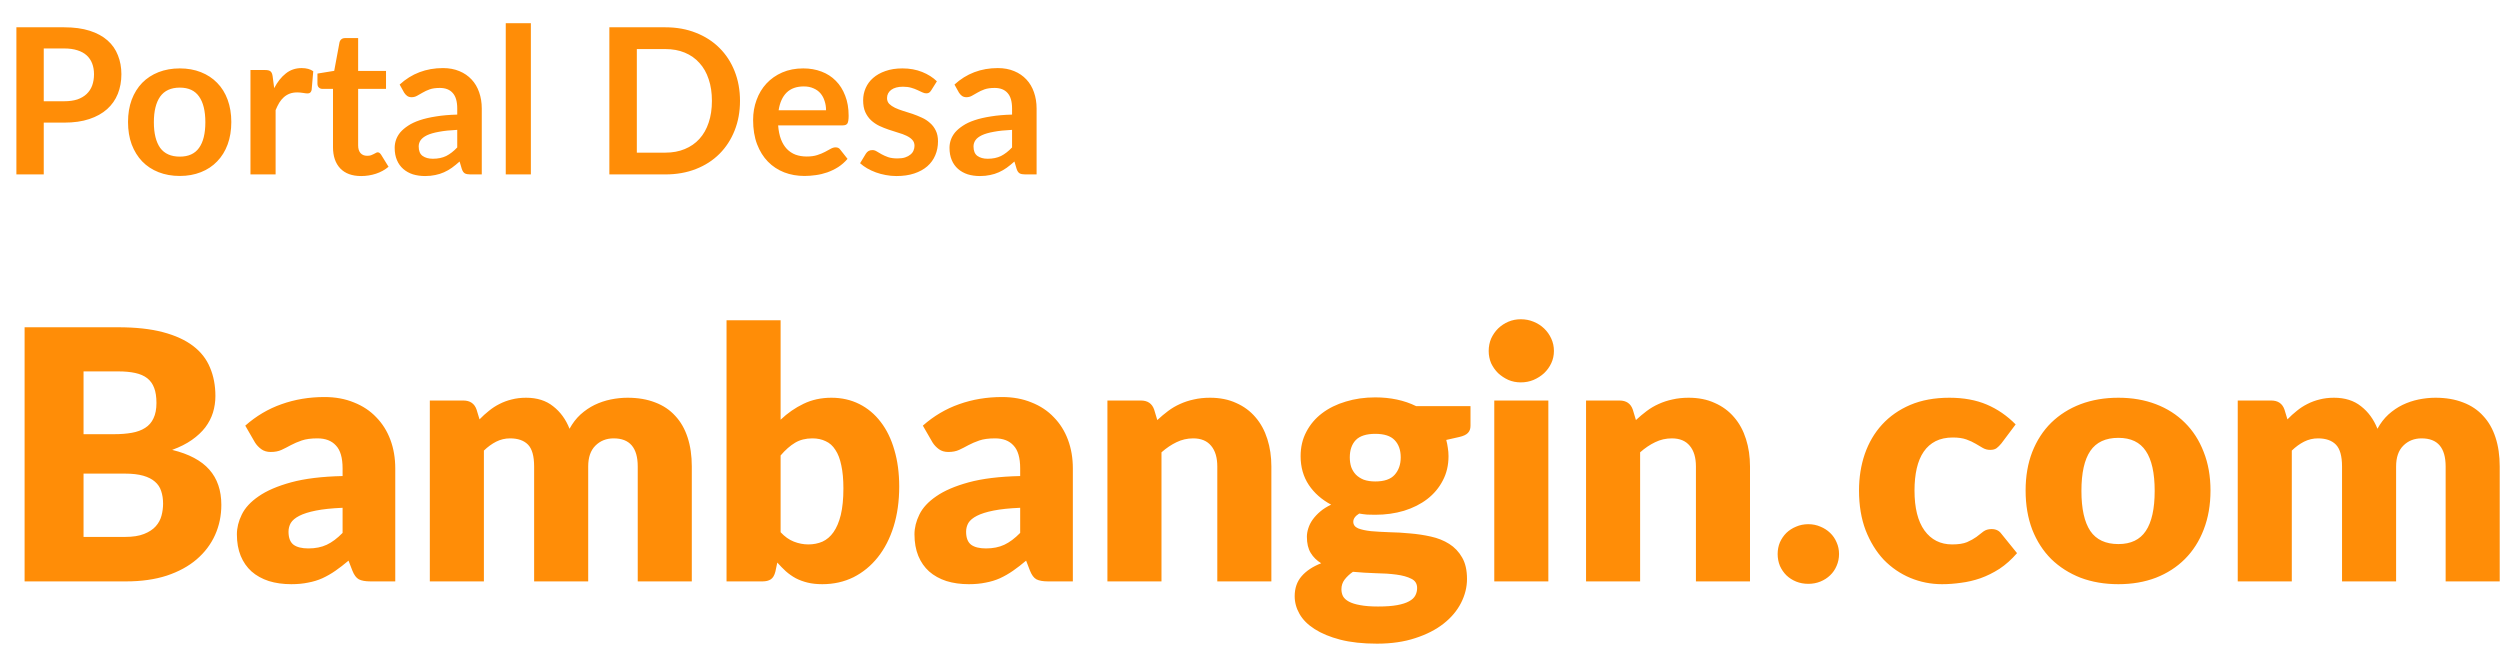 <svg width="86" height="23" viewBox="0 0 86 23" fill="none" xmlns="http://www.w3.org/2000/svg">
<path d="M2.208 3.483C2.381 3.483 2.532 3.462 2.66 3.421C2.788 3.376 2.894 3.314 2.978 3.235C3.065 3.153 3.129 3.055 3.171 2.941C3.213 2.824 3.234 2.695 3.234 2.553C3.234 2.417 3.213 2.295 3.171 2.185C3.129 2.075 3.066 1.982 2.982 1.905C2.898 1.828 2.792 1.77 2.663 1.73C2.535 1.688 2.384 1.667 2.208 1.667H1.505V3.483H2.208ZM2.208 0.939C2.547 0.939 2.84 0.979 3.087 1.058C3.334 1.137 3.538 1.248 3.7 1.391C3.861 1.533 3.979 1.703 4.056 1.901C4.136 2.1 4.176 2.317 4.176 2.553C4.176 2.797 4.135 3.023 4.053 3.228C3.971 3.431 3.849 3.606 3.686 3.753C3.522 3.9 3.317 4.014 3.07 4.096C2.825 4.178 2.538 4.218 2.208 4.218H1.505V6H0.564V0.939H2.208ZM6.186 2.353C6.452 2.353 6.693 2.396 6.91 2.482C7.13 2.569 7.316 2.691 7.47 2.85C7.627 3.009 7.747 3.202 7.831 3.431C7.915 3.66 7.957 3.915 7.957 4.197C7.957 4.482 7.915 4.739 7.831 4.968C7.747 5.196 7.627 5.391 7.47 5.552C7.316 5.713 7.13 5.837 6.91 5.923C6.693 6.009 6.452 6.053 6.186 6.053C5.918 6.053 5.674 6.009 5.454 5.923C5.235 5.837 5.047 5.713 4.891 5.552C4.737 5.391 4.617 5.196 4.53 4.968C4.446 4.739 4.404 4.482 4.404 4.197C4.404 3.915 4.446 3.66 4.53 3.431C4.617 3.202 4.737 3.009 4.891 2.85C5.047 2.691 5.235 2.569 5.454 2.482C5.674 2.396 5.918 2.353 6.186 2.353ZM6.186 5.388C6.485 5.388 6.705 5.287 6.847 5.087C6.992 4.886 7.064 4.592 7.064 4.205C7.064 3.817 6.992 3.522 6.847 3.319C6.705 3.116 6.485 3.014 6.186 3.014C5.883 3.014 5.657 3.117 5.51 3.322C5.366 3.526 5.293 3.82 5.293 4.205C5.293 4.59 5.366 4.883 5.51 5.087C5.657 5.287 5.883 5.388 6.186 5.388ZM9.432 3.032C9.544 2.817 9.677 2.649 9.831 2.528C9.985 2.404 10.167 2.342 10.377 2.342C10.543 2.342 10.676 2.379 10.776 2.451L10.72 3.099C10.708 3.14 10.691 3.171 10.668 3.189C10.646 3.206 10.617 3.214 10.58 3.214C10.545 3.214 10.492 3.208 10.422 3.196C10.355 3.185 10.288 3.179 10.223 3.179C10.127 3.179 10.042 3.193 9.967 3.221C9.893 3.249 9.825 3.29 9.764 3.344C9.706 3.395 9.654 3.458 9.607 3.533C9.563 3.607 9.521 3.692 9.481 3.788V6H8.616V2.409H9.124C9.213 2.409 9.274 2.425 9.309 2.458C9.344 2.488 9.368 2.544 9.379 2.626L9.432 3.032ZM12.425 6.056C12.112 6.056 11.872 5.968 11.704 5.793C11.538 5.616 11.455 5.372 11.455 5.062V3.057H11.088C11.041 3.057 11.001 3.041 10.969 3.011C10.936 2.981 10.92 2.935 10.92 2.874V2.531L11.497 2.437L11.679 1.457C11.691 1.41 11.713 1.374 11.746 1.349C11.778 1.323 11.82 1.31 11.872 1.31H12.32V2.441H13.279V3.057H12.32V5.003C12.32 5.114 12.347 5.202 12.4 5.265C12.456 5.328 12.532 5.359 12.628 5.359C12.681 5.359 12.726 5.354 12.761 5.342C12.798 5.328 12.83 5.314 12.855 5.3C12.883 5.286 12.908 5.273 12.929 5.261C12.95 5.247 12.971 5.24 12.992 5.24C13.017 5.24 13.038 5.247 13.055 5.261C13.071 5.273 13.089 5.292 13.107 5.317L13.366 5.737C13.24 5.843 13.096 5.922 12.932 5.976C12.769 6.029 12.6 6.056 12.425 6.056ZM15.729 4.467C15.48 4.479 15.27 4.501 15.099 4.534C14.929 4.564 14.792 4.604 14.69 4.652C14.587 4.702 14.514 4.759 14.469 4.824C14.425 4.889 14.403 4.96 14.403 5.037C14.403 5.189 14.447 5.298 14.536 5.363C14.627 5.428 14.745 5.461 14.889 5.461C15.067 5.461 15.219 5.429 15.348 5.367C15.478 5.301 15.606 5.203 15.729 5.072V4.467ZM13.748 2.909C14.161 2.531 14.658 2.342 15.239 2.342C15.449 2.342 15.637 2.377 15.803 2.447C15.968 2.515 16.108 2.611 16.223 2.735C16.337 2.856 16.423 3.002 16.482 3.172C16.542 3.342 16.573 3.529 16.573 3.732V6H16.181C16.099 6 16.036 5.988 15.992 5.965C15.947 5.939 15.912 5.889 15.887 5.814L15.81 5.556C15.719 5.637 15.63 5.71 15.544 5.772C15.457 5.833 15.368 5.885 15.274 5.926C15.181 5.968 15.081 6 14.973 6.021C14.868 6.044 14.752 6.056 14.623 6.056C14.472 6.056 14.332 6.036 14.203 5.997C14.075 5.955 13.964 5.893 13.871 5.811C13.777 5.729 13.705 5.628 13.654 5.506C13.602 5.385 13.577 5.244 13.577 5.083C13.577 4.992 13.592 4.902 13.622 4.814C13.653 4.723 13.702 4.636 13.769 4.554C13.839 4.473 13.929 4.396 14.039 4.324C14.148 4.251 14.283 4.188 14.441 4.135C14.602 4.081 14.789 4.038 15.001 4.005C15.214 3.97 15.456 3.949 15.729 3.942V3.732C15.729 3.492 15.678 3.314 15.575 3.2C15.473 3.083 15.324 3.025 15.131 3.025C14.991 3.025 14.874 3.041 14.781 3.074C14.69 3.107 14.609 3.144 14.539 3.186C14.469 3.226 14.405 3.262 14.347 3.295C14.291 3.327 14.228 3.344 14.158 3.344C14.097 3.344 14.046 3.328 14.004 3.298C13.962 3.265 13.928 3.228 13.902 3.186L13.748 2.909ZM18.262 0.799V6H17.398V0.799H18.262ZM25.456 3.47C25.456 3.841 25.394 4.181 25.27 4.492C25.147 4.802 24.973 5.069 24.749 5.293C24.525 5.517 24.255 5.691 23.94 5.814C23.625 5.938 23.275 6 22.89 6H20.962V0.939H22.89C23.275 0.939 23.625 1.002 23.94 1.128C24.255 1.252 24.525 1.425 24.749 1.649C24.973 1.871 25.147 2.137 25.27 2.447C25.394 2.758 25.456 3.099 25.456 3.47ZM24.49 3.47C24.49 3.192 24.453 2.943 24.378 2.724C24.306 2.502 24.199 2.316 24.059 2.164C23.922 2.01 23.754 1.892 23.555 1.81C23.359 1.729 23.138 1.688 22.89 1.688H21.907V5.251H22.89C23.138 5.251 23.359 5.21 23.555 5.128C23.754 5.047 23.922 4.93 24.059 4.779C24.199 4.625 24.306 4.438 24.378 4.218C24.453 3.997 24.49 3.747 24.49 3.47ZM28.416 3.792C28.416 3.679 28.4 3.575 28.367 3.477C28.337 3.376 28.29 3.289 28.227 3.214C28.164 3.139 28.084 3.081 27.986 3.039C27.89 2.995 27.778 2.973 27.65 2.973C27.4 2.973 27.203 3.044 27.058 3.186C26.916 3.328 26.825 3.53 26.785 3.792H28.416ZM26.768 4.313C26.782 4.497 26.814 4.657 26.866 4.793C26.917 4.926 26.985 5.036 27.069 5.125C27.153 5.211 27.252 5.277 27.366 5.321C27.483 5.363 27.611 5.384 27.751 5.384C27.891 5.384 28.011 5.368 28.112 5.335C28.214 5.302 28.303 5.266 28.378 5.226C28.455 5.187 28.521 5.151 28.577 5.118C28.636 5.085 28.692 5.069 28.745 5.069C28.818 5.069 28.871 5.096 28.906 5.149L29.155 5.465C29.059 5.577 28.952 5.671 28.833 5.748C28.714 5.823 28.589 5.883 28.458 5.93C28.33 5.974 28.198 6.006 28.063 6.024C27.93 6.043 27.8 6.053 27.674 6.053C27.425 6.053 27.192 6.012 26.978 5.93C26.763 5.846 26.576 5.723 26.418 5.562C26.259 5.399 26.134 5.199 26.043 4.96C25.952 4.72 25.907 4.442 25.907 4.128C25.907 3.882 25.946 3.653 26.026 3.438C26.105 3.221 26.218 3.033 26.365 2.874C26.515 2.713 26.695 2.586 26.908 2.493C27.122 2.4 27.364 2.353 27.632 2.353C27.859 2.353 28.067 2.389 28.259 2.462C28.45 2.534 28.615 2.64 28.752 2.78C28.89 2.918 28.997 3.088 29.074 3.291C29.154 3.492 29.193 3.721 29.193 3.981C29.193 4.111 29.179 4.2 29.151 4.247C29.123 4.291 29.07 4.313 28.99 4.313H26.768ZM32.033 3.109C32.01 3.146 31.985 3.173 31.959 3.189C31.934 3.204 31.901 3.211 31.861 3.211C31.82 3.211 31.774 3.199 31.725 3.175C31.678 3.152 31.623 3.127 31.561 3.099C31.497 3.068 31.425 3.041 31.343 3.018C31.264 2.995 31.17 2.983 31.06 2.983C30.89 2.983 30.756 3.019 30.657 3.091C30.562 3.164 30.514 3.258 30.514 3.375C30.514 3.452 30.538 3.517 30.587 3.571C30.639 3.622 30.705 3.668 30.787 3.708C30.871 3.747 30.965 3.783 31.07 3.816C31.175 3.846 31.282 3.88 31.389 3.917C31.499 3.955 31.606 3.998 31.711 4.047C31.816 4.094 31.909 4.154 31.991 4.229C32.075 4.301 32.142 4.389 32.191 4.492C32.242 4.594 32.267 4.718 32.267 4.862C32.267 5.035 32.236 5.195 32.173 5.342C32.112 5.487 32.021 5.613 31.9 5.72C31.779 5.825 31.628 5.908 31.448 5.968C31.271 6.027 31.066 6.056 30.832 6.056C30.709 6.056 30.587 6.044 30.468 6.021C30.352 6 30.239 5.97 30.129 5.93C30.022 5.89 29.921 5.844 29.828 5.79C29.737 5.736 29.657 5.678 29.587 5.615L29.786 5.286C29.812 5.246 29.842 5.216 29.877 5.195C29.912 5.174 29.956 5.163 30.01 5.163C30.064 5.163 30.114 5.179 30.16 5.209C30.209 5.239 30.265 5.272 30.328 5.307C30.392 5.342 30.465 5.375 30.549 5.405C30.635 5.435 30.744 5.45 30.875 5.45C30.977 5.45 31.065 5.439 31.137 5.415C31.212 5.39 31.272 5.357 31.319 5.317C31.368 5.278 31.403 5.232 31.424 5.181C31.447 5.127 31.459 5.072 31.459 5.016C31.459 4.933 31.433 4.864 31.382 4.81C31.333 4.756 31.267 4.71 31.183 4.67C31.101 4.63 31.006 4.595 30.899 4.565C30.794 4.532 30.686 4.497 30.573 4.46C30.464 4.423 30.355 4.38 30.248 4.33C30.143 4.279 30.049 4.215 29.965 4.138C29.883 4.061 29.816 3.966 29.765 3.854C29.716 3.743 29.692 3.607 29.692 3.449C29.692 3.301 29.721 3.162 29.779 3.029C29.837 2.896 29.922 2.78 30.035 2.682C30.149 2.582 30.29 2.502 30.458 2.444C30.628 2.383 30.824 2.353 31.046 2.353C31.293 2.353 31.518 2.394 31.721 2.475C31.924 2.557 32.094 2.664 32.229 2.797L32.033 3.109ZM34.815 4.467C34.566 4.479 34.355 4.501 34.185 4.534C34.015 4.564 33.878 4.604 33.776 4.652C33.673 4.702 33.599 4.759 33.555 4.824C33.511 4.889 33.489 4.96 33.489 5.037C33.489 5.189 33.533 5.298 33.622 5.363C33.713 5.428 33.831 5.461 33.975 5.461C34.153 5.461 34.305 5.429 34.434 5.367C34.564 5.301 34.691 5.203 34.815 5.072V4.467ZM32.834 2.909C33.247 2.531 33.744 2.342 34.325 2.342C34.535 2.342 34.723 2.377 34.889 2.447C35.054 2.515 35.194 2.611 35.309 2.735C35.423 2.856 35.509 3.002 35.568 3.172C35.628 3.342 35.659 3.529 35.659 3.732V6H35.267C35.185 6 35.122 5.988 35.078 5.965C35.033 5.939 34.998 5.889 34.973 5.814L34.896 5.556C34.805 5.637 34.716 5.71 34.63 5.772C34.543 5.833 34.453 5.885 34.36 5.926C34.267 5.968 34.166 6 34.059 6.021C33.954 6.044 33.837 6.056 33.709 6.056C33.557 6.056 33.417 6.036 33.289 5.997C33.161 5.955 33.05 5.893 32.957 5.811C32.863 5.729 32.791 5.628 32.74 5.506C32.688 5.385 32.663 5.244 32.663 5.083C32.663 4.992 32.678 4.902 32.708 4.814C32.739 4.723 32.788 4.636 32.855 4.554C32.925 4.473 33.015 4.396 33.125 4.324C33.234 4.251 33.368 4.188 33.527 4.135C33.688 4.081 33.875 4.038 34.087 4.005C34.3 3.97 34.542 3.949 34.815 3.942V3.732C34.815 3.492 34.764 3.314 34.661 3.2C34.559 3.083 34.41 3.025 34.217 3.025C34.077 3.025 33.96 3.041 33.867 3.074C33.776 3.107 33.695 3.144 33.625 3.186C33.555 3.226 33.491 3.262 33.433 3.295C33.377 3.327 33.314 3.344 33.244 3.344C33.183 3.344 33.132 3.328 33.09 3.298C33.048 3.265 33.014 3.228 32.988 3.186L32.834 2.909ZM4.302 18.47C4.57 18.47 4.788 18.436 4.956 18.368C5.128 18.3 5.262 18.212 5.358 18.104C5.454 17.996 5.52 17.874 5.556 17.738C5.592 17.602 5.61 17.464 5.61 17.324C5.61 17.164 5.588 17.02 5.544 16.892C5.504 16.764 5.432 16.656 5.328 16.568C5.228 16.48 5.094 16.412 4.926 16.364C4.758 16.316 4.546 16.292 4.29 16.292H2.874V18.47H4.302ZM2.874 12.776V14.936H3.93C4.154 14.936 4.356 14.92 4.536 14.888C4.716 14.856 4.868 14.8 4.992 14.72C5.12 14.64 5.216 14.53 5.28 14.39C5.348 14.25 5.382 14.074 5.382 13.862C5.382 13.654 5.356 13.482 5.304 13.346C5.252 13.206 5.172 13.094 5.064 13.01C4.956 12.926 4.818 12.866 4.65 12.83C4.486 12.794 4.29 12.776 4.062 12.776H2.874ZM4.062 11.258C4.666 11.258 5.18 11.314 5.604 11.426C6.028 11.538 6.374 11.696 6.642 11.9C6.91 12.104 7.104 12.352 7.224 12.644C7.348 12.936 7.41 13.262 7.41 13.622C7.41 13.818 7.382 14.008 7.326 14.192C7.27 14.372 7.182 14.542 7.062 14.702C6.942 14.858 6.788 15.002 6.6 15.134C6.412 15.266 6.186 15.38 5.922 15.476C6.498 15.616 6.924 15.842 7.2 16.154C7.476 16.466 7.614 16.87 7.614 17.366C7.614 17.738 7.542 18.084 7.398 18.404C7.254 18.724 7.042 19.004 6.762 19.244C6.486 19.48 6.144 19.666 5.736 19.802C5.328 19.934 4.862 20 4.338 20H0.846V11.258H4.062ZM11.785 17.468C11.413 17.484 11.107 17.516 10.867 17.564C10.627 17.612 10.437 17.672 10.297 17.744C10.157 17.816 10.059 17.898 10.003 17.99C9.951 18.082 9.925 18.182 9.925 18.29C9.925 18.502 9.983 18.652 10.099 18.74C10.215 18.824 10.385 18.866 10.609 18.866C10.849 18.866 11.059 18.824 11.239 18.74C11.419 18.656 11.601 18.52 11.785 18.332V17.468ZM8.437 14.642C8.813 14.31 9.229 14.064 9.685 13.904C10.145 13.74 10.637 13.658 11.161 13.658C11.537 13.658 11.875 13.72 12.175 13.844C12.479 13.964 12.735 14.134 12.943 14.354C13.155 14.57 13.317 14.828 13.429 15.128C13.541 15.428 13.597 15.756 13.597 16.112V20H12.745C12.569 20 12.435 19.976 12.343 19.928C12.255 19.88 12.181 19.78 12.121 19.628L11.989 19.286C11.833 19.418 11.683 19.534 11.539 19.634C11.395 19.734 11.245 19.82 11.089 19.892C10.937 19.96 10.773 20.01 10.597 20.042C10.425 20.078 10.233 20.096 10.021 20.096C9.737 20.096 9.479 20.06 9.247 19.988C9.015 19.912 8.817 19.802 8.653 19.658C8.493 19.514 8.369 19.336 8.281 19.124C8.193 18.908 8.149 18.66 8.149 18.38C8.149 18.156 8.205 17.93 8.317 17.702C8.429 17.47 8.623 17.26 8.899 17.072C9.175 16.88 9.547 16.72 10.015 16.592C10.483 16.464 11.073 16.392 11.785 16.376V16.112C11.785 15.748 11.709 15.486 11.557 15.326C11.409 15.162 11.197 15.08 10.921 15.08C10.701 15.08 10.521 15.104 10.381 15.152C10.241 15.2 10.115 15.254 10.003 15.314C9.895 15.374 9.789 15.428 9.685 15.476C9.581 15.524 9.457 15.548 9.313 15.548C9.185 15.548 9.077 15.516 8.989 15.452C8.901 15.388 8.829 15.312 8.773 15.224L8.437 14.642ZM14.786 20V13.778H15.938C16.17 13.778 16.322 13.882 16.394 14.09L16.496 14.426C16.6 14.318 16.708 14.22 16.82 14.132C16.932 14.04 17.052 13.962 17.18 13.898C17.312 13.83 17.452 13.778 17.6 13.742C17.752 13.702 17.918 13.682 18.098 13.682C18.474 13.682 18.784 13.78 19.028 13.976C19.276 14.168 19.464 14.426 19.592 14.75C19.696 14.558 19.822 14.394 19.97 14.258C20.122 14.122 20.284 14.012 20.456 13.928C20.632 13.844 20.816 13.782 21.008 13.742C21.204 13.702 21.398 13.682 21.59 13.682C21.946 13.682 22.262 13.736 22.538 13.844C22.814 13.948 23.044 14.102 23.228 14.306C23.416 14.506 23.558 14.754 23.654 15.05C23.75 15.342 23.798 15.674 23.798 16.046V20H21.938V16.046C21.938 15.402 21.662 15.08 21.11 15.08C20.858 15.08 20.648 15.164 20.48 15.332C20.316 15.496 20.234 15.734 20.234 16.046V20H18.374V16.046C18.374 15.69 18.304 15.44 18.164 15.296C18.024 15.152 17.818 15.08 17.546 15.08C17.378 15.08 17.218 15.118 17.066 15.194C16.918 15.27 16.778 15.372 16.646 15.5V20H14.786ZM26.853 18.308C26.993 18.46 27.145 18.568 27.309 18.632C27.473 18.696 27.639 18.728 27.807 18.728C27.983 18.728 28.145 18.696 28.293 18.632C28.441 18.564 28.567 18.456 28.671 18.308C28.779 18.156 28.863 17.958 28.923 17.714C28.983 17.466 29.013 17.162 29.013 16.802C29.013 16.49 28.989 16.226 28.941 16.01C28.897 15.79 28.829 15.612 28.737 15.476C28.649 15.336 28.537 15.236 28.401 15.176C28.269 15.112 28.117 15.08 27.945 15.08C27.717 15.08 27.519 15.13 27.351 15.23C27.183 15.33 27.017 15.476 26.853 15.668V18.308ZM26.853 14.438C27.093 14.21 27.355 14.028 27.639 13.892C27.927 13.752 28.247 13.682 28.599 13.682C28.951 13.682 29.271 13.754 29.559 13.898C29.847 14.042 30.093 14.248 30.297 14.516C30.501 14.78 30.657 15.1 30.765 15.476C30.877 15.852 30.933 16.272 30.933 16.736C30.933 17.24 30.869 17.698 30.741 18.11C30.613 18.522 30.431 18.876 30.195 19.172C29.963 19.464 29.685 19.692 29.361 19.856C29.037 20.016 28.679 20.096 28.287 20.096C28.099 20.096 27.931 20.078 27.783 20.042C27.635 20.006 27.499 19.956 27.375 19.892C27.251 19.824 27.137 19.744 27.033 19.652C26.933 19.56 26.835 19.46 26.739 19.352L26.673 19.664C26.641 19.792 26.589 19.88 26.517 19.928C26.445 19.976 26.349 20 26.229 20H24.993V11.018H26.853V14.438ZM35.094 17.468C34.722 17.484 34.416 17.516 34.176 17.564C33.936 17.612 33.746 17.672 33.606 17.744C33.466 17.816 33.368 17.898 33.312 17.99C33.26 18.082 33.234 18.182 33.234 18.29C33.234 18.502 33.292 18.652 33.408 18.74C33.524 18.824 33.694 18.866 33.918 18.866C34.158 18.866 34.368 18.824 34.548 18.74C34.728 18.656 34.91 18.52 35.094 18.332V17.468ZM31.746 14.642C32.122 14.31 32.538 14.064 32.994 13.904C33.454 13.74 33.946 13.658 34.47 13.658C34.846 13.658 35.184 13.72 35.484 13.844C35.788 13.964 36.044 14.134 36.252 14.354C36.464 14.57 36.626 14.828 36.738 15.128C36.85 15.428 36.906 15.756 36.906 16.112V20H36.054C35.878 20 35.744 19.976 35.652 19.928C35.564 19.88 35.49 19.78 35.43 19.628L35.298 19.286C35.142 19.418 34.992 19.534 34.848 19.634C34.704 19.734 34.554 19.82 34.398 19.892C34.246 19.96 34.082 20.01 33.906 20.042C33.734 20.078 33.542 20.096 33.33 20.096C33.046 20.096 32.788 20.06 32.556 19.988C32.324 19.912 32.126 19.802 31.962 19.658C31.802 19.514 31.678 19.336 31.59 19.124C31.502 18.908 31.458 18.66 31.458 18.38C31.458 18.156 31.514 17.93 31.626 17.702C31.738 17.47 31.932 17.26 32.208 17.072C32.484 16.88 32.856 16.72 33.324 16.592C33.792 16.464 34.382 16.392 35.094 16.376V16.112C35.094 15.748 35.018 15.486 34.866 15.326C34.718 15.162 34.506 15.08 34.23 15.08C34.01 15.08 33.83 15.104 33.69 15.152C33.55 15.2 33.424 15.254 33.312 15.314C33.204 15.374 33.098 15.428 32.994 15.476C32.89 15.524 32.766 15.548 32.622 15.548C32.494 15.548 32.386 15.516 32.298 15.452C32.21 15.388 32.138 15.312 32.082 15.224L31.746 14.642ZM39.811 14.45C39.931 14.338 40.055 14.234 40.183 14.138C40.311 14.042 40.447 13.962 40.591 13.898C40.739 13.83 40.897 13.778 41.065 13.742C41.237 13.702 41.423 13.682 41.623 13.682C41.963 13.682 42.263 13.742 42.523 13.862C42.787 13.978 43.009 14.142 43.189 14.354C43.369 14.562 43.505 14.812 43.597 15.104C43.689 15.392 43.735 15.706 43.735 16.046V20H41.875V16.046C41.875 15.742 41.805 15.506 41.665 15.338C41.525 15.166 41.319 15.08 41.047 15.08C40.843 15.08 40.651 15.124 40.471 15.212C40.295 15.296 40.123 15.412 39.955 15.56V20H38.095V13.778H39.247C39.479 13.778 39.631 13.882 39.703 14.09L39.811 14.45ZM47.309 16.562C47.617 16.562 47.839 16.486 47.975 16.334C48.115 16.178 48.185 15.978 48.185 15.734C48.185 15.482 48.115 15.284 47.975 15.14C47.839 14.996 47.617 14.924 47.309 14.924C47.001 14.924 46.777 14.996 46.637 15.14C46.501 15.284 46.433 15.482 46.433 15.734C46.433 15.854 46.449 15.964 46.481 16.064C46.517 16.164 46.571 16.252 46.643 16.328C46.715 16.4 46.805 16.458 46.913 16.502C47.025 16.542 47.157 16.562 47.309 16.562ZM48.749 20.228C48.749 20.08 48.683 19.974 48.551 19.91C48.419 19.842 48.247 19.794 48.035 19.766C47.823 19.738 47.585 19.722 47.321 19.718C47.061 19.71 46.801 19.694 46.541 19.67C46.425 19.75 46.329 19.84 46.253 19.94C46.181 20.036 46.145 20.146 46.145 20.27C46.145 20.358 46.163 20.438 46.199 20.51C46.239 20.582 46.307 20.644 46.403 20.696C46.499 20.748 46.627 20.788 46.787 20.816C46.951 20.848 47.157 20.864 47.405 20.864C47.673 20.864 47.893 20.848 48.065 20.816C48.237 20.784 48.373 20.74 48.473 20.684C48.577 20.628 48.649 20.56 48.689 20.48C48.729 20.404 48.749 20.32 48.749 20.228ZM50.585 13.97V14.648C50.585 14.752 50.555 14.834 50.495 14.894C50.439 14.954 50.341 15 50.201 15.032L49.751 15.134C49.775 15.222 49.793 15.312 49.805 15.404C49.821 15.496 49.829 15.592 49.829 15.692C49.829 16.004 49.763 16.284 49.631 16.532C49.503 16.78 49.325 16.992 49.097 17.168C48.873 17.34 48.607 17.474 48.299 17.57C47.991 17.662 47.661 17.708 47.309 17.708C47.213 17.708 47.119 17.706 47.027 17.702C46.935 17.694 46.845 17.682 46.757 17.666C46.621 17.75 46.553 17.844 46.553 17.948C46.553 18.052 46.609 18.128 46.721 18.176C46.833 18.22 46.981 18.252 47.165 18.272C47.349 18.288 47.557 18.3 47.789 18.308C48.025 18.312 48.265 18.326 48.509 18.35C48.753 18.37 48.991 18.406 49.223 18.458C49.459 18.51 49.669 18.594 49.853 18.71C50.037 18.826 50.185 18.982 50.297 19.178C50.409 19.37 50.465 19.616 50.465 19.916C50.465 20.196 50.397 20.47 50.261 20.738C50.125 21.006 49.925 21.244 49.661 21.452C49.397 21.66 49.073 21.826 48.689 21.95C48.305 22.078 47.865 22.142 47.369 22.142C46.881 22.142 46.459 22.096 46.103 22.004C45.751 21.912 45.457 21.79 45.221 21.638C44.989 21.49 44.817 21.318 44.705 21.122C44.593 20.926 44.537 20.722 44.537 20.51C44.537 20.234 44.617 20.004 44.777 19.82C44.937 19.636 45.161 19.488 45.449 19.376C45.297 19.284 45.177 19.166 45.089 19.022C45.001 18.878 44.957 18.692 44.957 18.464C44.957 18.372 44.973 18.276 45.005 18.176C45.037 18.072 45.087 17.972 45.155 17.876C45.227 17.776 45.315 17.682 45.419 17.594C45.523 17.506 45.647 17.428 45.791 17.36C45.467 17.188 45.211 16.962 45.023 16.682C44.835 16.398 44.741 16.068 44.741 15.692C44.741 15.38 44.807 15.1 44.939 14.852C45.071 14.6 45.251 14.388 45.479 14.216C45.711 14.04 45.983 13.906 46.295 13.814C46.607 13.718 46.945 13.67 47.309 13.67C47.837 13.67 48.305 13.77 48.713 13.97H50.585ZM53.263 13.778V20H51.403V13.778H53.263ZM53.455 12.074C53.455 12.222 53.425 12.362 53.364 12.494C53.304 12.622 53.222 12.736 53.118 12.836C53.014 12.932 52.892 13.01 52.752 13.07C52.617 13.126 52.471 13.154 52.315 13.154C52.163 13.154 52.02 13.126 51.889 13.07C51.757 13.01 51.639 12.932 51.535 12.836C51.434 12.736 51.355 12.622 51.294 12.494C51.239 12.362 51.211 12.222 51.211 12.074C51.211 11.922 51.239 11.78 51.294 11.648C51.355 11.516 51.434 11.4 51.535 11.3C51.639 11.2 51.757 11.122 51.889 11.066C52.02 11.01 52.163 10.982 52.315 10.982C52.471 10.982 52.617 11.01 52.752 11.066C52.892 11.122 53.014 11.2 53.118 11.3C53.222 11.4 53.304 11.516 53.364 11.648C53.425 11.78 53.455 11.922 53.455 12.074ZM56.276 14.45C56.396 14.338 56.52 14.234 56.648 14.138C56.776 14.042 56.912 13.962 57.056 13.898C57.204 13.83 57.362 13.778 57.53 13.742C57.702 13.702 57.888 13.682 58.088 13.682C58.428 13.682 58.728 13.742 58.988 13.862C59.252 13.978 59.474 14.142 59.654 14.354C59.834 14.562 59.97 14.812 60.062 15.104C60.154 15.392 60.2 15.706 60.2 16.046V20H58.34V16.046C58.34 15.742 58.27 15.506 58.13 15.338C57.99 15.166 57.784 15.08 57.512 15.08C57.308 15.08 57.116 15.124 56.936 15.212C56.76 15.296 56.588 15.412 56.42 15.56V20H54.56V13.778H55.712C55.944 13.778 56.096 13.882 56.168 14.09L56.276 14.45ZM61.151 19.058C61.151 18.914 61.177 18.78 61.229 18.656C61.285 18.532 61.359 18.424 61.451 18.332C61.547 18.24 61.659 18.168 61.787 18.116C61.915 18.06 62.055 18.032 62.207 18.032C62.355 18.032 62.493 18.06 62.621 18.116C62.749 18.168 62.861 18.24 62.957 18.332C63.053 18.424 63.127 18.532 63.179 18.656C63.235 18.78 63.263 18.914 63.263 19.058C63.263 19.202 63.235 19.338 63.179 19.466C63.127 19.59 63.053 19.698 62.957 19.79C62.861 19.882 62.749 19.954 62.621 20.006C62.493 20.058 62.355 20.084 62.207 20.084C62.055 20.084 61.915 20.058 61.787 20.006C61.659 19.954 61.547 19.882 61.451 19.79C61.359 19.698 61.285 19.59 61.229 19.466C61.177 19.338 61.151 19.202 61.151 19.058ZM68.847 15.254C68.79 15.322 68.737 15.376 68.684 15.416C68.632 15.456 68.558 15.476 68.463 15.476C68.371 15.476 68.287 15.454 68.21 15.41C68.138 15.366 68.056 15.318 67.965 15.266C67.873 15.21 67.764 15.16 67.641 15.116C67.516 15.072 67.362 15.05 67.178 15.05C66.951 15.05 66.752 15.092 66.585 15.176C66.421 15.26 66.284 15.38 66.177 15.536C66.069 15.692 65.989 15.884 65.936 16.112C65.885 16.336 65.859 16.59 65.859 16.874C65.859 17.47 65.972 17.928 66.201 18.248C66.433 18.568 66.751 18.728 67.154 18.728C67.371 18.728 67.54 18.702 67.665 18.65C67.793 18.594 67.9 18.534 67.989 18.47C68.076 18.402 68.156 18.34 68.228 18.284C68.305 18.228 68.398 18.2 68.51 18.2C68.659 18.2 68.77 18.254 68.847 18.362L69.386 19.028C69.195 19.248 68.993 19.428 68.781 19.568C68.569 19.704 68.35 19.812 68.126 19.892C67.906 19.968 67.684 20.02 67.46 20.048C67.237 20.08 67.019 20.096 66.806 20.096C66.427 20.096 66.062 20.024 65.715 19.88C65.371 19.736 65.067 19.528 64.802 19.256C64.543 18.98 64.335 18.642 64.178 18.242C64.026 17.842 63.95 17.386 63.95 16.874C63.95 16.426 64.016 16.008 64.148 15.62C64.284 15.228 64.483 14.89 64.743 14.606C65.007 14.318 65.331 14.092 65.715 13.928C66.103 13.764 66.55 13.682 67.058 13.682C67.546 13.682 67.975 13.76 68.343 13.916C68.71 14.072 69.043 14.3 69.338 14.6L68.847 15.254ZM72.873 13.682C73.345 13.682 73.775 13.756 74.163 13.904C74.551 14.052 74.883 14.264 75.159 14.54C75.439 14.816 75.655 15.152 75.807 15.548C75.963 15.94 76.041 16.382 76.041 16.874C76.041 17.37 75.963 17.818 75.807 18.218C75.655 18.614 75.439 18.952 75.159 19.232C74.883 19.508 74.551 19.722 74.163 19.874C73.775 20.022 73.345 20.096 72.873 20.096C72.397 20.096 71.963 20.022 71.571 19.874C71.183 19.722 70.847 19.508 70.563 19.232C70.283 18.952 70.065 18.614 69.909 18.218C69.757 17.818 69.681 17.37 69.681 16.874C69.681 16.382 69.757 15.94 69.909 15.548C70.065 15.152 70.283 14.816 70.563 14.54C70.847 14.264 71.183 14.052 71.571 13.904C71.963 13.756 72.397 13.682 72.873 13.682ZM72.873 18.716C73.301 18.716 73.615 18.566 73.815 18.266C74.019 17.962 74.121 17.502 74.121 16.886C74.121 16.27 74.019 15.812 73.815 15.512C73.615 15.212 73.301 15.062 72.873 15.062C72.433 15.062 72.111 15.212 71.907 15.512C71.703 15.812 71.601 16.27 71.601 16.886C71.601 17.502 71.703 17.962 71.907 18.266C72.111 18.566 72.433 18.716 72.873 18.716ZM76.978 20V13.778H78.13C78.362 13.778 78.514 13.882 78.586 14.09L78.688 14.426C78.792 14.318 78.9 14.22 79.012 14.132C79.124 14.04 79.244 13.962 79.372 13.898C79.504 13.83 79.644 13.778 79.792 13.742C79.944 13.702 80.11 13.682 80.29 13.682C80.666 13.682 80.976 13.78 81.22 13.976C81.468 14.168 81.656 14.426 81.784 14.75C81.888 14.558 82.014 14.394 82.162 14.258C82.314 14.122 82.476 14.012 82.648 13.928C82.824 13.844 83.008 13.782 83.2 13.742C83.396 13.702 83.59 13.682 83.782 13.682C84.138 13.682 84.454 13.736 84.73 13.844C85.006 13.948 85.236 14.102 85.42 14.306C85.608 14.506 85.75 14.754 85.846 15.05C85.942 15.342 85.99 15.674 85.99 16.046V20H84.13V16.046C84.13 15.402 83.854 15.08 83.302 15.08C83.05 15.08 82.84 15.164 82.672 15.332C82.508 15.496 82.426 15.734 82.426 16.046V20H80.566V16.046C80.566 15.69 80.496 15.44 80.356 15.296C80.216 15.152 80.01 15.08 79.738 15.08C79.57 15.08 79.41 15.118 79.258 15.194C79.11 15.27 78.97 15.372 78.838 15.5V20H76.978Z" fill="#FF8D07"/>
</svg>

